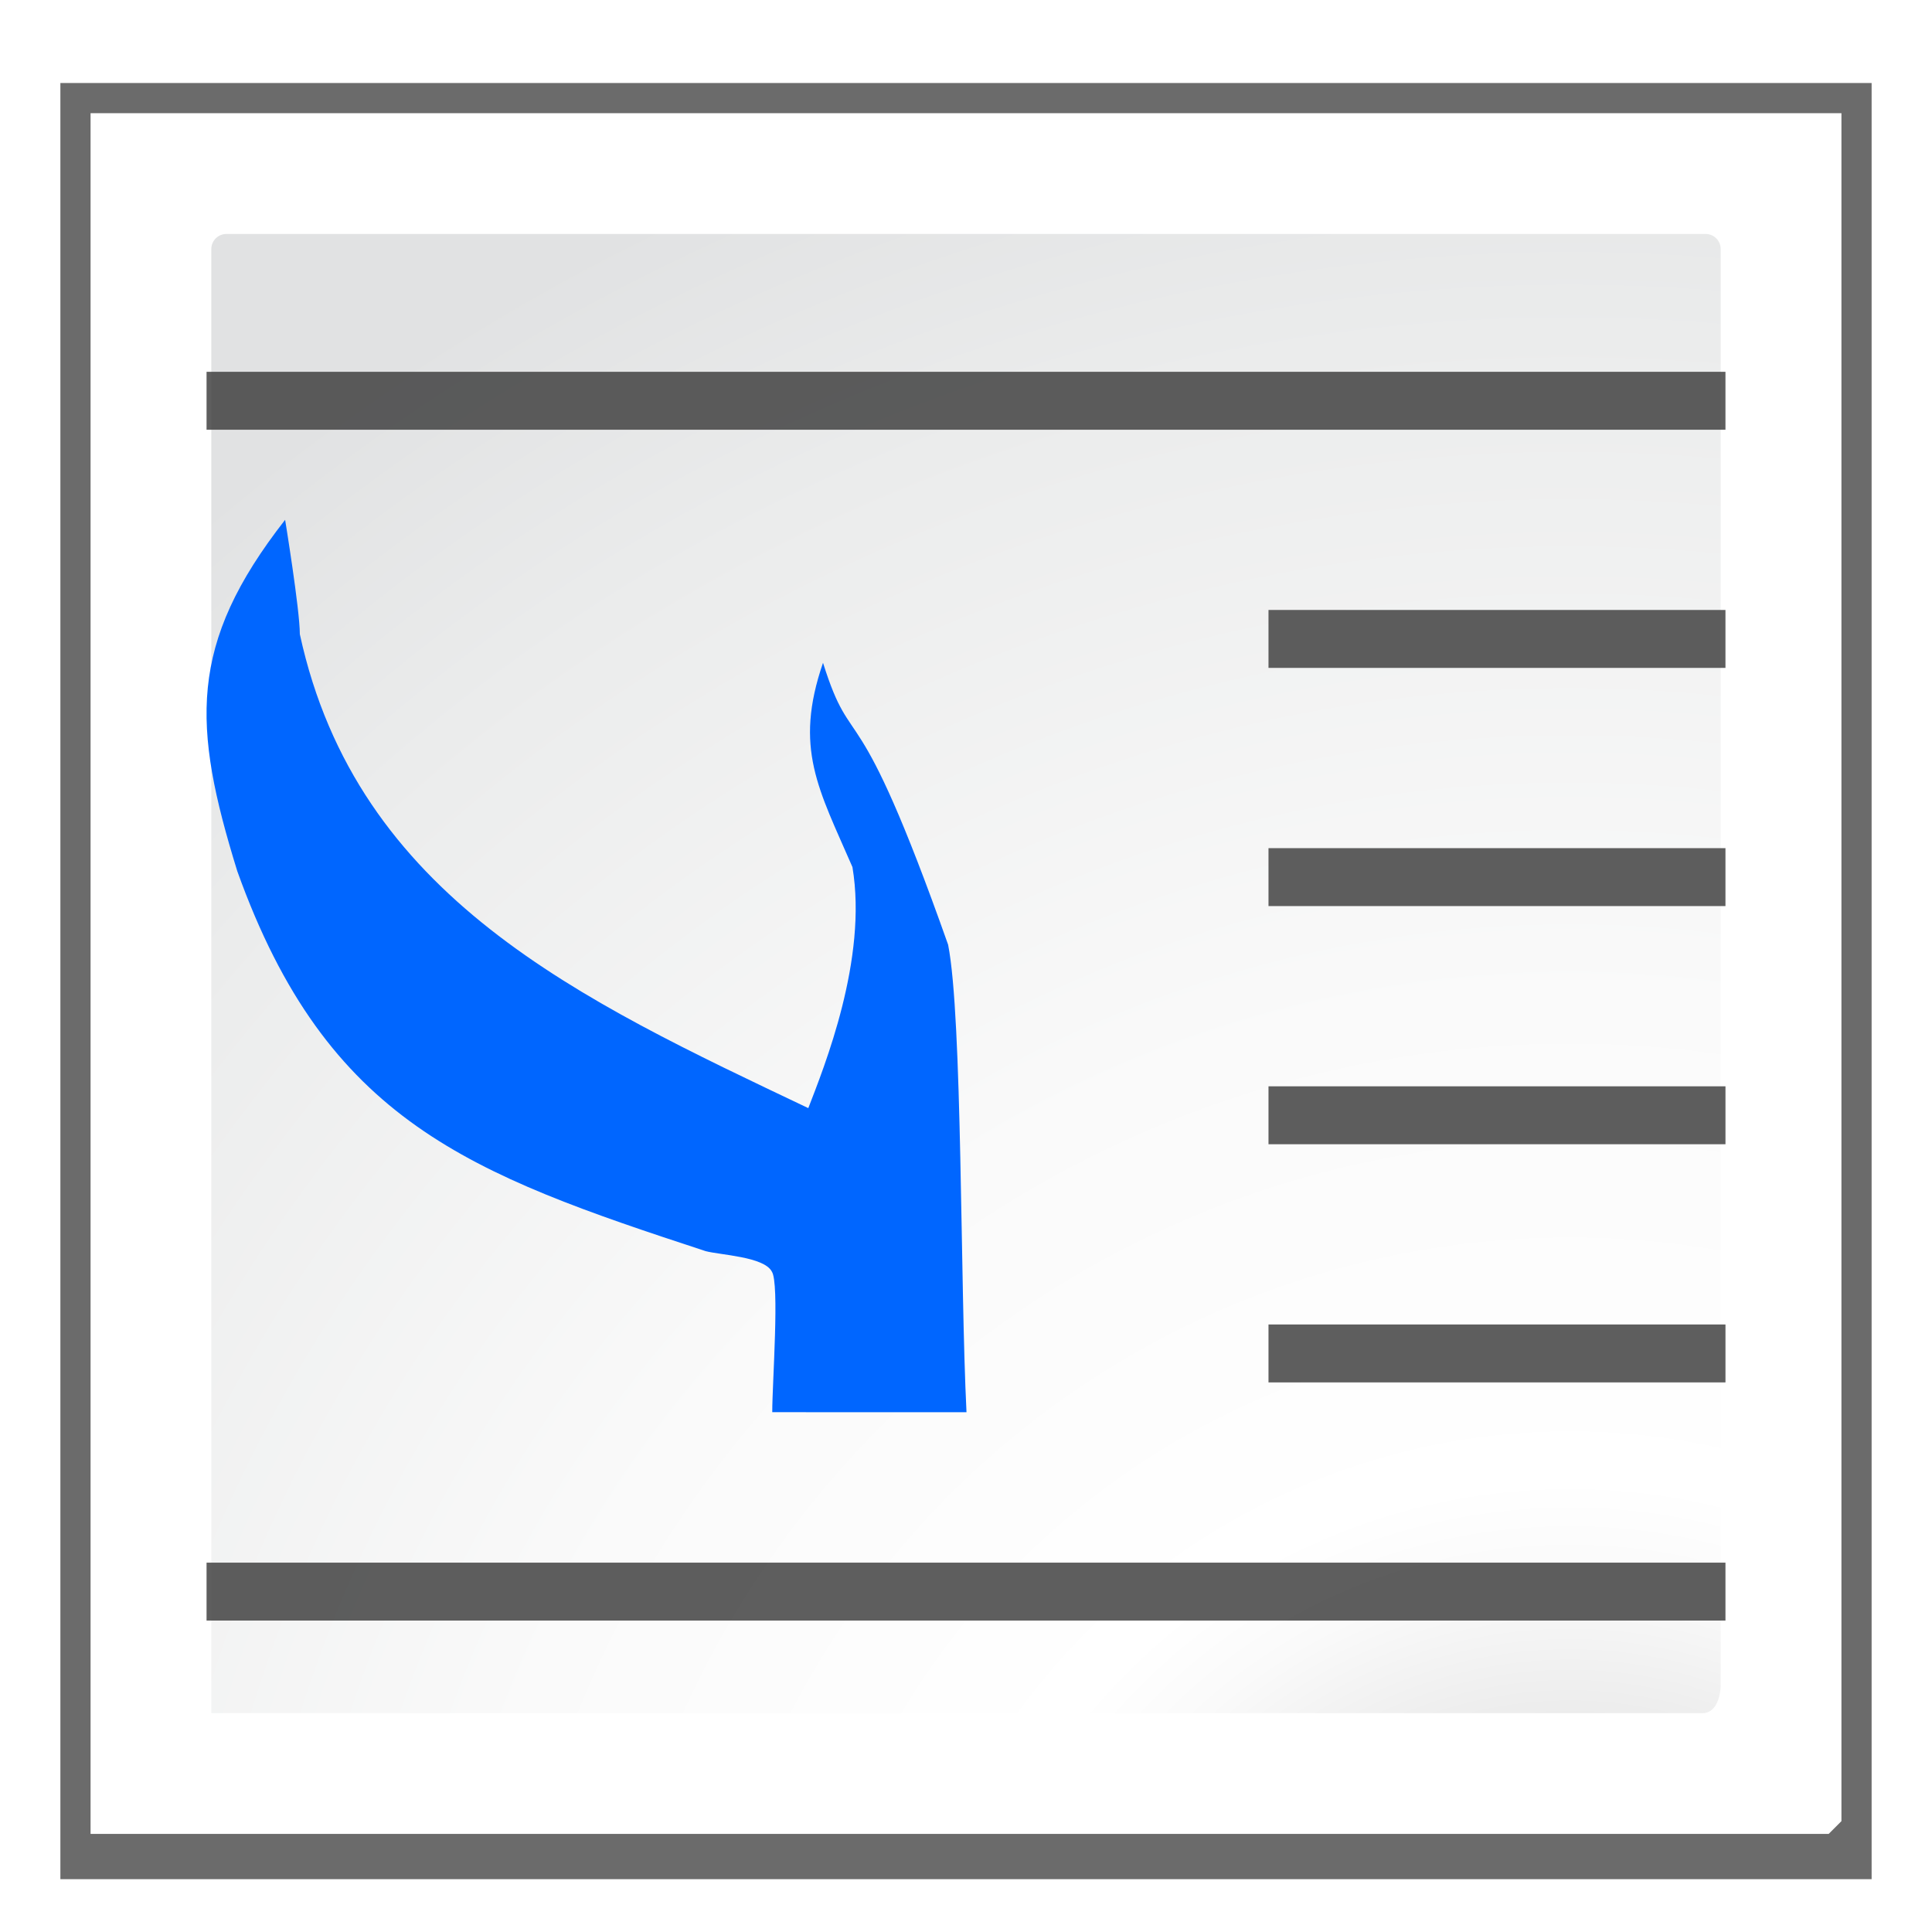 <?xml version="1.0" encoding="UTF-8" standalone="no"?>
<!-- Created with Inkscape (http://www.inkscape.org/) -->

<svg
   xmlns:dc="http://purl.org/dc/elements/1.1/"
   xmlns:cc="http://creativecommons.org/ns#"
   xmlns:rdf="http://www.w3.org/1999/02/22-rdf-syntax-ns#"
   xmlns:svg="http://www.w3.org/2000/svg"
   xmlns="http://www.w3.org/2000/svg"
   xmlns:xlink="http://www.w3.org/1999/xlink"
   xmlns:sodipodi="http://sodipodi.sourceforge.net/DTD/sodipodi-0.dtd"
   xmlns:inkscape="http://www.inkscape.org/namespaces/inkscape"
   width="128"
   height="128"
   id="svg2606"
   sodipodi:version="0.32"
   inkscape:version="0.92.2 (unknown)"
   version="1.0"
   sodipodi:docname="sc_wrapright.svg"
   inkscape:output_extension="org.inkscape.output.svgz.inkscape"
   inkscape:export-filename="/home/rizmut/Dokumen/Rizmut/Github/libreoffice-style-karasa-jaga/build/images_karasa_Jaga/cmd/sc_wrapright.png"
   inkscape:export-xdpi="12"
   inkscape:export-ydpi="12">
  <defs
     id="defs2608">
    <inkscape:perspective
       sodipodi:type="inkscape:persp3d"
       inkscape:vp_x="0 : 64 : 1"
       inkscape:vp_y="0 : 1000 : 0"
       inkscape:vp_z="128 : 64 : 1"
       inkscape:persp3d-origin="64 : 42.666667 : 1"
       id="perspective44" />
    <linearGradient
       id="linearGradient6111">
      <stop
         style="stop-color:#9c0f0f;stop-opacity:1;"
         offset="0"
         id="stop6113" />
      <stop
         id="stop7088"
         offset="0.5"
         style="stop-color:#e81919;stop-opacity:1;" />
      <stop
         style="stop-color:#cd1313;stop-opacity:1;"
         offset="1"
         id="stop6115" />
    </linearGradient>
    <linearGradient
       id="linearGradient10207">
      <stop
         style="stop-color:#a2a2a2;stop-opacity:1;"
         offset="0"
         id="stop10209" />
      <stop
         style="stop-color:#ffffff;stop-opacity:1;"
         offset="1"
         id="stop10211" />
    </linearGradient>
    <linearGradient
       id="XMLID_12_"
       gradientUnits="userSpaceOnUse"
       x1="96"
       y1="104"
       x2="88"
       y2="96">
      <stop
         offset="0"
         style="stop-color:#888A85"
         id="stop83" />
      <stop
         offset="0.007"
         style="stop-color:#8C8E89"
         id="stop85" />
      <stop
         offset="0.067"
         style="stop-color:#ABACA9"
         id="stop87" />
      <stop
         offset="0.135"
         style="stop-color:#C5C6C4"
         id="stop89" />
      <stop
         offset="0.265"
         style="stop-color:#DBDBDA"
         id="stop91" />
      <stop
         offset="0.376"
         style="stop-color:#EBEBEB"
         id="stop93" />
      <stop
         offset="0.487"
         style="stop-color:#F7F7F6"
         id="stop95" />
      <stop
         offset="0.632"
         style="stop-color:#FDFDFD"
         id="stop97" />
      <stop
         offset="1"
         style="stop-color:#FFFFFF"
         id="stop99" />
    </linearGradient>
    <radialGradient
       id="XMLID_8_"
       cx="102"
       cy="112.305"
       r="139.559"
       gradientUnits="userSpaceOnUse">
      <stop
         offset="0"
         style="stop-color:#b7b8b9;stop-opacity:1;"
         id="stop41" />
      <stop
         offset="0.189"
         style="stop-color:#ECECEC"
         id="stop47" />
      <stop
         offset="0.257"
         style="stop-color:#FAFAFA"
         id="stop49" />
      <stop
         offset="0.301"
         style="stop-color:#FFFFFF"
         id="stop51" />
      <stop
         offset="0.531"
         style="stop-color:#FAFAFA"
         id="stop53" />
      <stop
         offset="0.845"
         style="stop-color:#EBECEC"
         id="stop55" />
      <stop
         offset="1"
         style="stop-color:#E1E2E3"
         id="stop57" />
    </radialGradient>
    <clipPath
       clipPathUnits="userSpaceOnUse"
       id="clipPath7084">
      <path
         style="fill:#000000;fill-opacity:1;fill-rule:evenodd;stroke:none;stroke-width:1px;stroke-linecap:butt;stroke-linejoin:miter;stroke-opacity:1"
         d="M 72,88 L 40,120 L 32,120 L 32,80 L 72,80 L 72,88 z"
         id="path7086" />
    </clipPath>
    <filter
       inkscape:collect="always"
       id="filter2770">
      <feGaussianBlur
         inkscape:collect="always"
         stdDeviation="2.079"
         id="feGaussianBlur2772" />
    </filter>
    <radialGradient
       inkscape:collect="always"
       xlink:href="#XMLID_8_"
       id="radialGradient2306"
       gradientUnits="userSpaceOnUse"
       gradientTransform="matrix(1,0,0,1,-4,11.503)"
       cx="108"
       cy="128.54"
       r="139.559"
       fx="108"
       fy="128.54" />
  </defs>
  <sodipodi:namedview
     id="base"
     pagecolor="#ffffff"
     bordercolor="#666666"
     borderopacity="1.0"
     inkscape:pageopacity="0.0"
     inkscape:pageshadow="2"
     inkscape:zoom="2.8284271"
     inkscape:cx="-48.897152"
     inkscape:cy="66.089364"
     inkscape:document-units="px"
     inkscape:current-layer="layer1"
     width="128px"
     height="128px"
     showgrid="false"
     inkscape:grid-points="true"
     showguides="true"
     inkscape:guide-bbox="true"
     inkscape:window-width="1366"
     inkscape:window-height="706"
     inkscape:window-x="0"
     inkscape:window-y="0"
     inkscape:snap-bbox="true"
     inkscape:window-maximized="1">
    <inkscape:grid
       type="xygrid"
       id="grid2293"
       spacingx="4"
       spacingy="4"
       empspacing="2"
       originx="0"
       originy="0" />
    <inkscape:grid
       id="GridFromPre046Settings"
       type="xygrid"
       originx="0"
       originy="0"
       spacingx="4"
       spacingy="4"
       color="#0000ff"
       empcolor="#0000ff"
       opacity="0.2"
       empopacity="0.4"
       empspacing="2" />
  </sodipodi:namedview>
  <g
     inkscape:label="Livello 1"
     inkscape:groupmode="layer"
     id="layer1">
    <path
       style="opacity:0.758;fill:#000000;fill-opacity:1;filter:url(#filter2770)"
       d="M 4,5.5 V 124.5 H 124 V 5.5 Z"
       id="path7865"
       sodipodi:nodetypes="ccccc"
       inkscape:connector-curvature="0" />
    <path
       style="fill:#ffffff;fill-opacity:1"
       d="M 6,7.5 V 121.5 H 121.156 L 122,120.656 V 7.5 Z"
       id="path34"
       sodipodi:nodetypes="cccccc"
       inkscape:connector-curvature="0" />
    <path
       style="fill:url(#radialGradient2306);fill-opacity:1"
       d="m 15,15.5 c -0.551,0 -1,0.449 -1,1 V 113.5 H 112.75 c 1.162,0.035 1.25,-1.6 1.25,-1.844 V 16.5 c 0,-0.551 -0.448,-1 -1,-1 z"
       id="path59"
       sodipodi:nodetypes="cccccccc"
       inkscape:connector-curvature="0" />
    <rect
       style="opacity:1;fill:#404040;fill-opacity:0.839;stroke:none;stroke-width:6.503;stroke-linecap:round;stroke-linejoin:bevel;stroke-miterlimit:4;stroke-dasharray:none;stroke-dashoffset:0;stroke-opacity:1"
       id="rect2970"
       width="100.631"
       height="3.838"
       x="-114.316"
       y="24.633"
       rx="0"
       ry="0"
       transform="scale(-1,1)" />
    <path
       style="fill:#0066ff;fill-rule:evenodd;stroke:none;stroke-width:5.812px;stroke-linecap:butt;stroke-linejoin:miter;stroke-opacity:1"
       d="M 64.033,93.562 C 63.606,84.994 63.772,67.433 62.815,62.589 56.623,45.088 56.546,50.322 54.527,43.912 c -1.947,5.664 -0.292,8.364 1.95,13.534 1.022,6.108 -1.875,13.243 -2.925,15.97 C 38.447,66.228 23.65,59.445 19.865,42.018 c 0,-1.624 -0.975,-7.579 -0.975,-7.579 -6.452,8.26 -6.152,13.642 -3.169,23.278 5.953,16.619 15.401,20.049 31.026,25.173 0.969,0.26 3.867,0.363 4.387,1.353 0.523,0.766 0.028,7.395 0.03,9.318 z"
       id="path2049"
       inkscape:connector-curvature="0"
       sodipodi:nodetypes="cccccccccccc" />
    <path
       inkscape:connector-curvature="0"
       style="opacity:1;fill:#404040;fill-opacity:0.839;stroke:none;stroke-width:3.693;stroke-linecap:round;stroke-linejoin:bevel;stroke-miterlimit:4;stroke-dasharray:none;stroke-dashoffset:0;stroke-opacity:1"
       d="m 84.041,40.412 v 3.838 H 114.316 V 40.412 Z"
       id="rect3114" />
    <rect
       style="opacity:1;fill:#404040;fill-opacity:0.839;stroke:none;stroke-width:3.567;stroke-linecap:round;stroke-linejoin:bevel;stroke-miterlimit:4;stroke-dasharray:none;stroke-dashoffset:0;stroke-opacity:1"
       id="rect3124"
       width="30.275"
       height="3.838"
       x="-114.316"
       y="56.192"
       rx="0"
       ry="0"
       transform="scale(-1,1)" />
    <path
       inkscape:connector-curvature="0"
       style="opacity:1;fill:#404040;fill-opacity:0.839;stroke:none;stroke-width:3.928;stroke-linecap:round;stroke-linejoin:bevel;stroke-miterlimit:4;stroke-dasharray:none;stroke-dashoffset:0;stroke-opacity:1"
       d="m 84.041,71.971 v 3.838 h 30.276 v -3.838 z"
       id="rect3126" />
    <path
       inkscape:connector-curvature="0"
       style="opacity:1;fill:#404040;fill-opacity:0.839;stroke:none;stroke-width:4.056;stroke-linecap:round;stroke-linejoin:bevel;stroke-miterlimit:4;stroke-dasharray:none;stroke-dashoffset:0;stroke-opacity:1"
       d="m 84.041,87.75 v 3.838 h 30.276 v -3.838 z"
       id="rect3128" />
    <rect
       transform="scale(-1,1)"
       ry="0"
       rx="0"
       y="103.529"
       x="-114.316"
       height="3.838"
       width="100.631"
       id="rect3130"
       style="opacity:1;fill:#404040;fill-opacity:0.839;stroke:none;stroke-width:6.503;stroke-linecap:round;stroke-linejoin:bevel;stroke-miterlimit:4;stroke-dasharray:none;stroke-dashoffset:0;stroke-opacity:1" />
  </g>
</svg>
